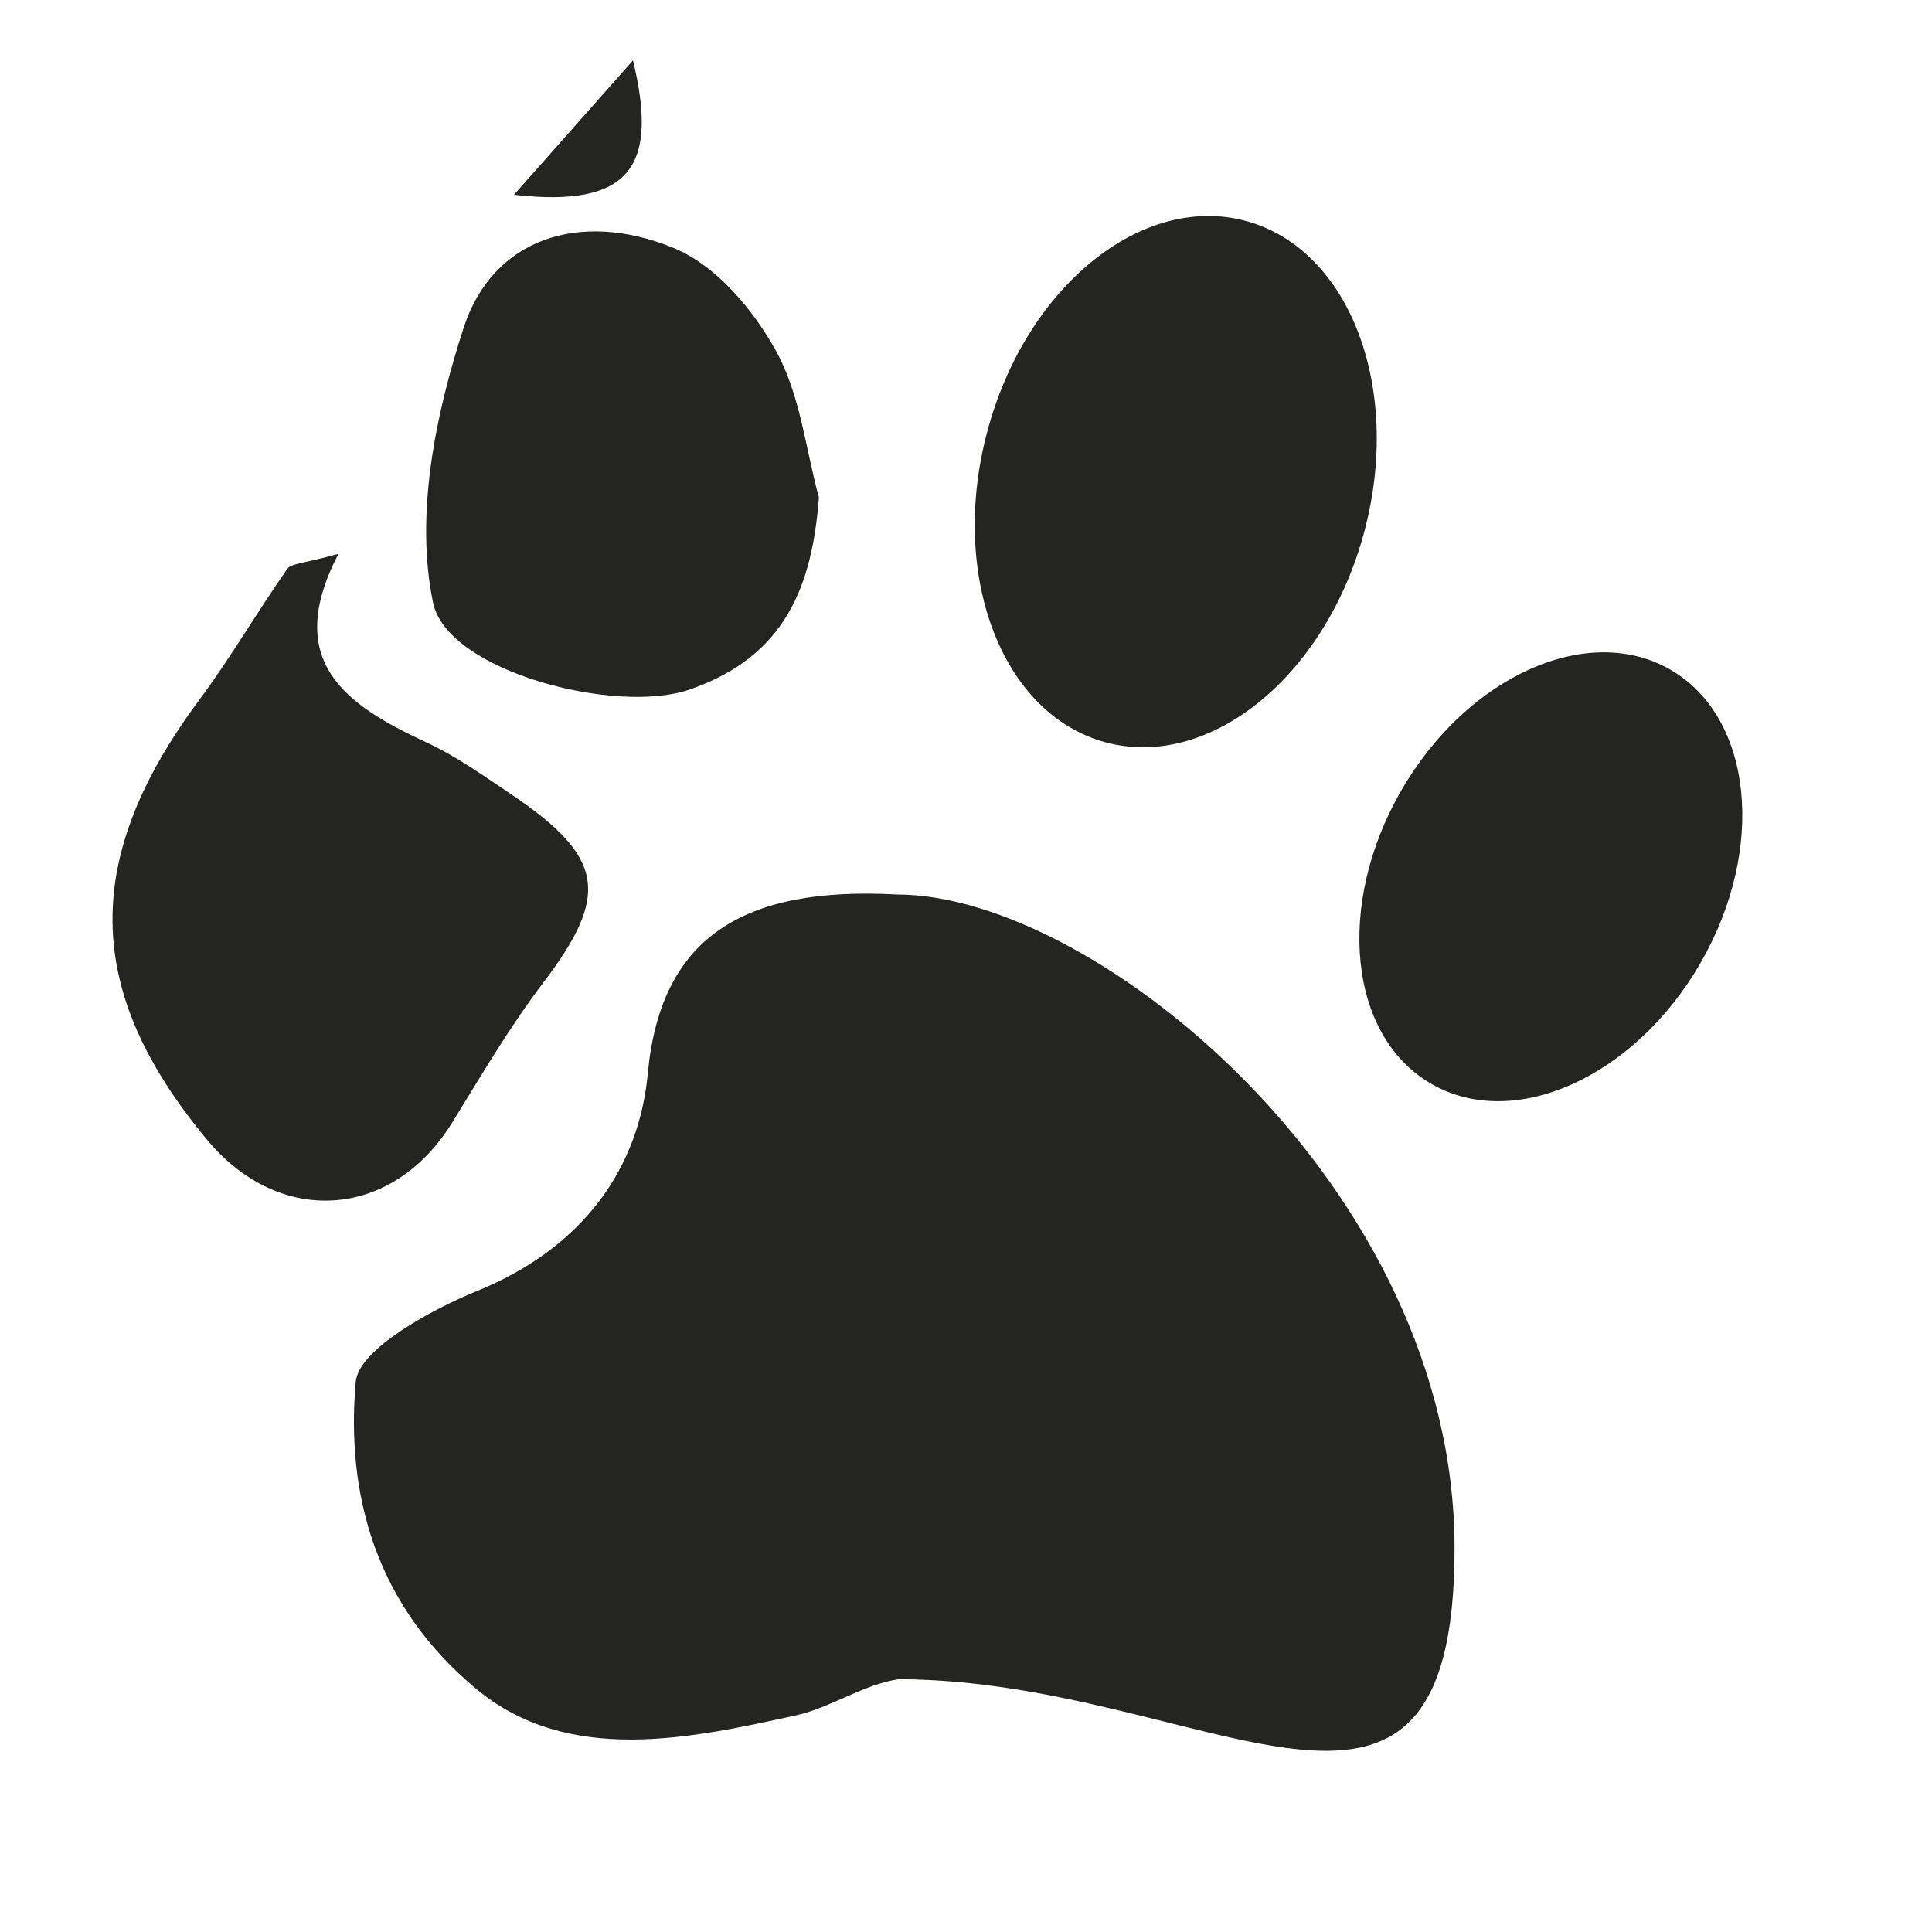 <svg xmlns="http://www.w3.org/2000/svg" viewBox="0 0 32 32" enable-background="new 0 0 32 32"><style type="text/css">.brand-secondary{fill:#242423;}</style><path class="brand-secondary" d="M7.172 9.979c-.299-1.451.035-3.1.51-4.557.476-1.463 1.913-1.952 3.469-1.317.717.292 1.326 1.031 1.695 1.694.411.738.493 1.621.718 2.441-.111 1.431-.531 2.63-2.151 3.184-1.209.414-4.005-.299-4.241-1.445zm.316 8.617c.484-.784.95-1.582 1.511-2.321 1.103-1.453 1.022-2.075-.552-3.132-.448-.301-.893-.619-1.387-.848-1.337-.618-2.38-1.343-1.454-3.122-.557.157-.783.157-.847.248-.501.715-.935 1.468-1.457 2.17-1.953 2.628-1.925 4.822.131 7.291 1.206 1.447 3.068 1.312 4.055-.286zm2.996-17.596l-1.971 2.226c1.959.224 2.389-.497 1.971-2.226zm7.831 11.296c1.725.462 3.641-1.097 4.28-3.482.639-2.386-.24-4.693-1.963-5.155-1.725-.462-3.641 1.097-4.278 3.483-.64 2.384.238 4.692 1.961 5.154zm-3.454 2.52c-2.578-.141-3.921.728-4.131 2.96-.144 1.539-1.036 2.88-2.838 3.611-.706.286-1.952.953-2 1.501-.162 1.848.317 3.691 2 5.089 1.527 1.269 3.564.814 5.305.432.549-.121 1.117-.515 1.689-.596 5.088.013 9.206 3.775 9.206-2.168.001-5.951-5.92-10.827-9.231-10.829zm12.806-3.724c-1.366-.79-3.362.105-4.457 2-1.093 1.894-.873 4.071.498 4.86 1.366.79 3.362-.105 4.457-2 1.092-1.893.87-4.07-.498-4.86z"/></svg>